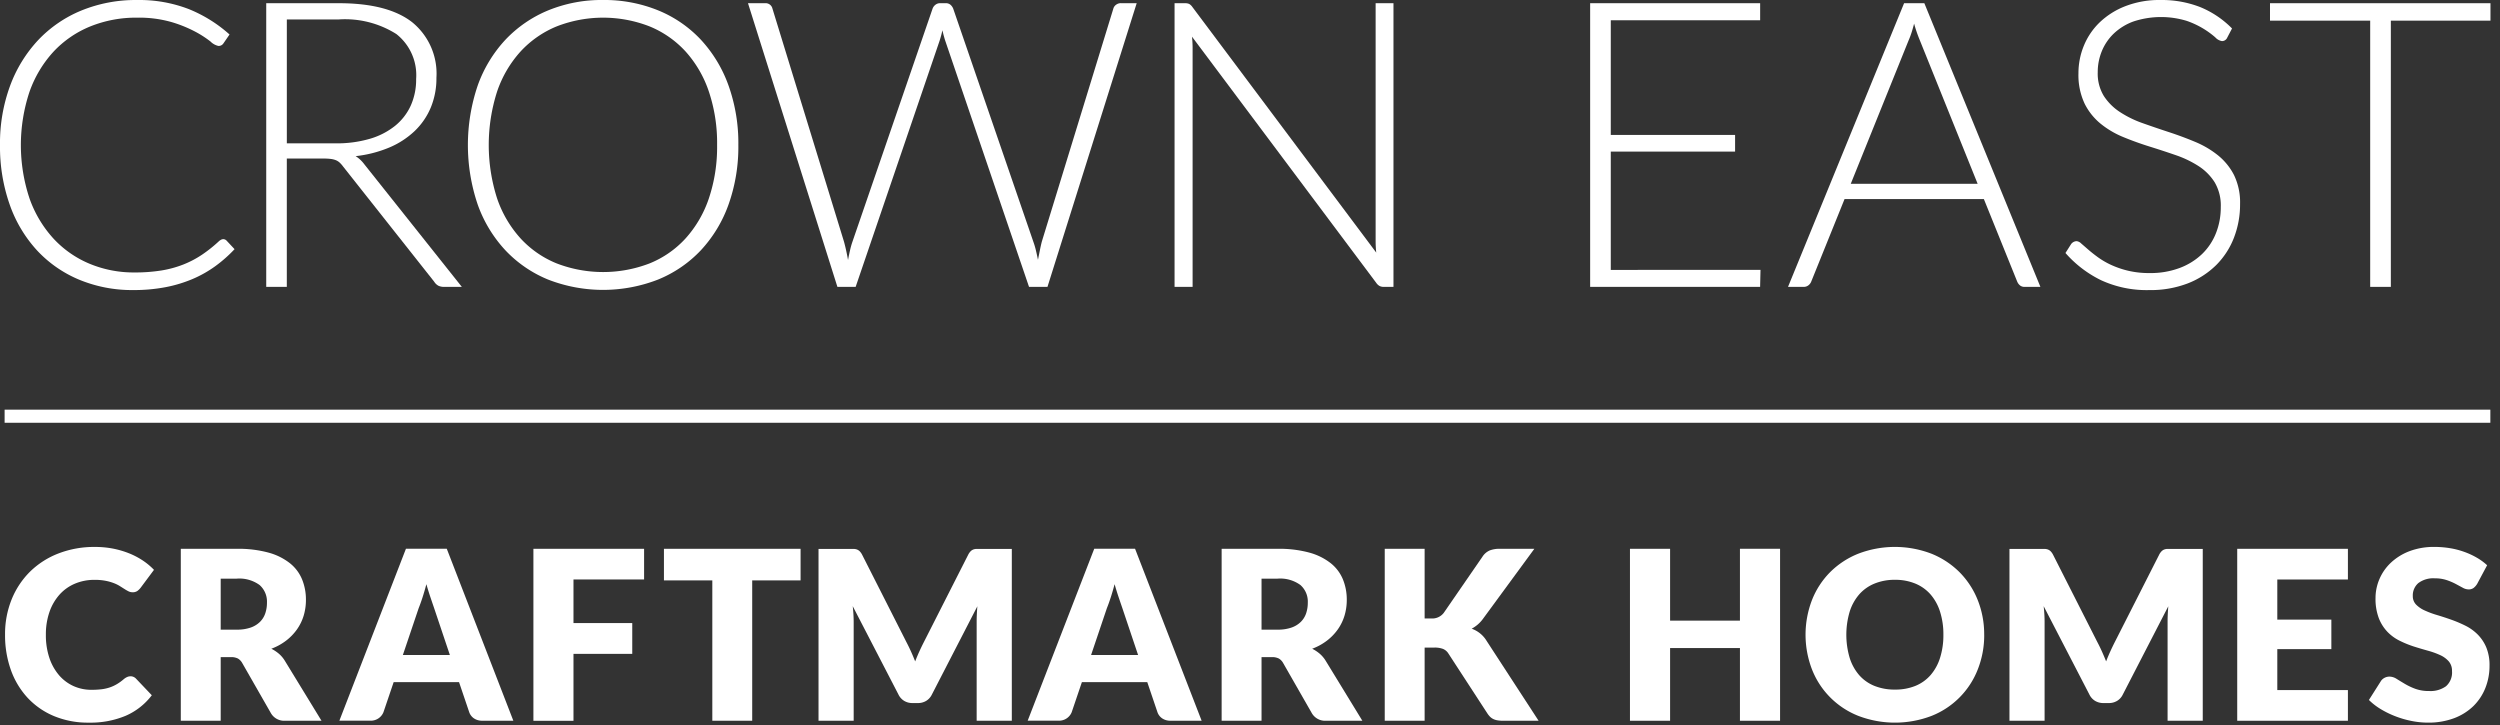 <svg xmlns="http://www.w3.org/2000/svg" xmlns:xlink="http://www.w3.org/1999/xlink" width="262" height="76" viewBox="0 0 262 76">
  <rect x="0" y="0" width="262" height="76" fill="#333333" stroke="none"/>
  <defs>
    <clipPath id="clip-B3">
      <rect width="262" height="76"/>
    </clipPath>
  </defs>
  <g id="B3" clip-path="url(#clip-B3)">
    <g id="Group_19" data-name="Group 19" transform="translate(-119.499 -364.657)">
      <path id="Path_37" data-name="Path 37" d="M133.167,435.53a.821.821,0,0,1,.3.055.79.79,0,0,1,.284.192l1.657,1.743a6.862,6.862,0,0,1-2.727,2.146,9.546,9.546,0,0,1-3.877.723,9.23,9.23,0,0,1-3.679-.7,7.966,7.966,0,0,1-2.758-1.93,8.487,8.487,0,0,1-1.738-2.919,10.79,10.79,0,0,1-.6-3.665,9.67,9.67,0,0,1,.692-3.706,8.661,8.661,0,0,1,1.935-2.912,8.755,8.755,0,0,1,2.975-1.9,10.355,10.355,0,0,1,3.822-.68,9.779,9.779,0,0,1,1.91.178,9.461,9.461,0,0,1,1.676.495,7.981,7.981,0,0,1,1.434.754,6.919,6.919,0,0,1,1.163.973l-1.41,1.892a1.852,1.852,0,0,1-.322.315.845.845,0,0,1-.519.142.935.935,0,0,1-.421-.1,4.575,4.575,0,0,1-.42-.241l-.488-.308a3.6,3.6,0,0,0-.631-.309,5.136,5.136,0,0,0-.853-.242,5.831,5.831,0,0,0-1.144-.1,5.211,5.211,0,0,0-2.078.4,4.528,4.528,0,0,0-1.614,1.149,5.356,5.356,0,0,0-1.052,1.812,7.118,7.118,0,0,0-.377,2.388,7.44,7.44,0,0,0,.377,2.461,5.425,5.425,0,0,0,1.027,1.811,4.385,4.385,0,0,0,1.515,1.12,4.54,4.54,0,0,0,1.856.382,8.891,8.891,0,0,0,1.038-.055,4.333,4.333,0,0,0,.872-.192,3.91,3.91,0,0,0,.766-.353,5.04,5.04,0,0,0,.737-.537,1.482,1.482,0,0,1,.321-.2.852.852,0,0,1,.359-.079Z" fill="#fff"/>
      <path id="Path_38" data-name="Path 38" d="M142.628,430.644h1.682a4.277,4.277,0,0,0,1.452-.216,2.615,2.615,0,0,0,.984-.6,2.283,2.283,0,0,0,.556-.9,3.425,3.425,0,0,0,.174-1.107,2.319,2.319,0,0,0-.773-1.854,3.6,3.6,0,0,0-2.393-.669h-1.682v5.343Zm0,2.882v6.665h-4.181V422.172h5.863a12.035,12.035,0,0,1,3.333.4,6.288,6.288,0,0,1,2.251,1.12,4.222,4.222,0,0,1,1.267,1.694,5.608,5.608,0,0,1,.4,2.128,5.741,5.741,0,0,1-.235,1.657,5.02,5.02,0,0,1-.7,1.44,5.408,5.408,0,0,1-1.138,1.181,6.015,6.015,0,0,1-1.552.853,4.021,4.021,0,0,1,.786.519,3.1,3.1,0,0,1,.636.755l3.834,6.27H149.4a1.606,1.606,0,0,1-1.509-.791l-2.993-5.231a1.263,1.263,0,0,0-.464-.495,1.537,1.537,0,0,0-.748-.148Z" fill="#fff"/>
      <path id="Path_39" data-name="Path 39" d="M161.723,433.3h4.922l-1.657-4.935q-.162-.471-.377-1.107t-.427-1.379q-.2.754-.408,1.4c-.14.429-.273.8-.4,1.113l-1.657,4.911Zm11.576,6.887h-3.241a1.5,1.5,0,0,1-.9-.253,1.3,1.3,0,0,1-.488-.649l-1.064-3.142h-6.851l-1.065,3.142a1.425,1.425,0,0,1-1.359.9h-3.266l6.976-18.019h4.279l6.975,18.019Z" fill="#fff"/>
      <path id="Path_40" data-name="Path 40" d="M187,422.172v3.216h-7.4v4.564h6.159v3.229h-6.159v7.012h-4.2v-18.02Z" fill="#fff"/>
      <path id="Path_41" data-name="Path 41" d="M203.4,422.172v3.314H198.33v14.705h-4.18V425.486h-5.07v-3.314Z" fill="#fff"/>
      <path id="Path_42" data-name="Path 42" d="M214.97,432.93q.229.51.439,1.04.21-.543.445-1.057c.156-.344.318-.675.483-1l4.625-9.112a1.5,1.5,0,0,1,.253-.365.843.843,0,0,1,.291-.192.994.994,0,0,1,.365-.061h3.666v18.005h-3.684V429.828c0-.5.024-1.047.074-1.633l-4.774,9.263a1.576,1.576,0,0,1-.6.656,1.662,1.662,0,0,1-.859.223h-.569a1.663,1.663,0,0,1-.86-.223,1.577,1.577,0,0,1-.6-.656l-4.8-9.276q.048.434.074.861c.016.284.025.546.025.785v10.363H205.28V422.186h3.667a.994.994,0,0,1,.365.061.843.843,0,0,1,.291.192,1.5,1.5,0,0,1,.253.365l4.638,9.149q.246.469.476.977Z" fill="#fff"/>
      <path id="Path_43" data-name="Path 43" d="M233.849,433.3h4.922l-1.657-4.935q-.162-.471-.377-1.107t-.427-1.379q-.2.754-.408,1.4c-.14.429-.273.8-.4,1.113l-1.657,4.911Zm11.576,6.887h-3.24a1.5,1.5,0,0,1-.9-.253,1.3,1.3,0,0,1-.488-.649l-1.064-3.142h-6.851l-1.065,3.142a1.425,1.425,0,0,1-1.359.9H227.2l6.975-18.019h4.279l6.975,18.019Z" fill="#fff"/>
      <path id="Path_44" data-name="Path 44" d="M251.708,430.644h1.682a4.281,4.281,0,0,0,1.452-.216,2.615,2.615,0,0,0,.984-.6,2.3,2.3,0,0,0,.557-.9,3.452,3.452,0,0,0,.173-1.107,2.319,2.319,0,0,0-.773-1.854,3.6,3.6,0,0,0-2.393-.669h-1.682v5.343Zm0,2.882v6.665h-4.181V422.172h5.863a12.035,12.035,0,0,1,3.333.4,6.3,6.3,0,0,1,2.251,1.12,4.222,4.222,0,0,1,1.267,1.694,5.589,5.589,0,0,1,.4,2.128,5.707,5.707,0,0,1-.235,1.657,4.994,4.994,0,0,1-.7,1.44,5.431,5.431,0,0,1-1.138,1.181,6,6,0,0,1-1.552.853,3.992,3.992,0,0,1,.786.519,3.127,3.127,0,0,1,.637.755l3.834,6.27h-3.784a1.606,1.606,0,0,1-1.51-.791l-2.993-5.231a1.249,1.249,0,0,0-.464-.495,1.535,1.535,0,0,0-.747-.148Z" fill="#fff"/>
      <path id="Path_45" data-name="Path 45" d="M268.8,429.47h.667a1.52,1.52,0,0,0,1.336-.582L274.86,423a1.738,1.738,0,0,1,.759-.656,2.8,2.8,0,0,1,1.046-.173H280.3l-5.344,7.285a3.572,3.572,0,0,1-.593.655,3.743,3.743,0,0,1-.631.434,3,3,0,0,1,1.57,1.285l5.442,8.36h-3.735a3.169,3.169,0,0,1-.612-.049,1.523,1.523,0,0,1-.438-.148,1.289,1.289,0,0,1-.323-.242,2.332,2.332,0,0,1-.259-.327l-4.082-6.271a1.222,1.222,0,0,0-.563-.488,2.451,2.451,0,0,0-.921-.142H268.8v7.667h-4.181V422.172H268.8v7.3Z" fill="#fff"/>
      <path id="Path_46" data-name="Path 46" d="M306.05,440.191h-4.205v-7.618h-7.32v7.618h-4.206v-18.02h4.206V429.7h7.32v-7.532h4.205v18.02Z" fill="#fff"/>
      <path id="Path_47" data-name="Path 47" d="M323.166,431.177a7.8,7.8,0,0,0-.348-2.407,5.092,5.092,0,0,0-.994-1.811,4.293,4.293,0,0,0-1.59-1.138,5.468,5.468,0,0,0-2.139-.4,5.543,5.543,0,0,0-2.158.4,4.282,4.282,0,0,0-1.6,1.138,5.093,5.093,0,0,0-.995,1.811,8.553,8.553,0,0,0,0,4.823,5.081,5.081,0,0,0,.995,1.812,4.224,4.224,0,0,0,1.6,1.132,5.638,5.638,0,0,0,2.158.389,5.561,5.561,0,0,0,2.139-.389,4.234,4.234,0,0,0,1.59-1.132,5.079,5.079,0,0,0,.994-1.812,7.819,7.819,0,0,0,.348-2.416Zm4.278,0a9.691,9.691,0,0,1-.674,3.635,8.585,8.585,0,0,1-4.848,4.872,10.758,10.758,0,0,1-7.661,0,8.593,8.593,0,0,1-4.866-4.872,10.131,10.131,0,0,1,0-7.272,8.637,8.637,0,0,1,1.9-2.919,8.786,8.786,0,0,1,2.962-1.941,10.716,10.716,0,0,1,7.661.006,8.818,8.818,0,0,1,2.95,1.947,8.718,8.718,0,0,1,1.9,2.919,9.661,9.661,0,0,1,.674,3.625Z" fill="#fff"/>
      <path id="Path_48" data-name="Path 48" d="M339.78,432.93c.153.34.3.686.44,1.04q.209-.543.445-1.057c.156-.344.316-.675.482-1l4.626-9.112a1.445,1.445,0,0,1,.253-.365.821.821,0,0,1,.29-.192.994.994,0,0,1,.365-.061h3.667v18.005h-3.686V429.828c0-.5.025-1.047.075-1.633l-4.775,9.263a1.551,1.551,0,0,1-.6.656,1.655,1.655,0,0,1-.858.223h-.569a1.671,1.671,0,0,1-.861-.223,1.581,1.581,0,0,1-.6-.656l-4.8-9.276c.033.289.057.576.074.861s.024.546.024.785v10.363H330.09V422.186h3.667a.981.981,0,0,1,.364.061.837.837,0,0,1,.292.192,1.526,1.526,0,0,1,.253.365l4.638,9.149q.248.469.476.977Z" fill="#fff"/>
      <path id="Path_49" data-name="Path 49" d="M365.56,422.172v3.216h-7.4v4.205h5.665v3.092h-5.665v4.292h7.4v3.215h-11.6v-18.02Z" fill="#fff"/>
      <path id="Path_50" data-name="Path 50" d="M379.114,425.833a1.574,1.574,0,0,1-.389.445.863.863,0,0,1-.526.149,1.282,1.282,0,0,1-.612-.18l-.742-.4a6.3,6.3,0,0,0-.946-.4,3.768,3.768,0,0,0-1.212-.18,2.6,2.6,0,0,0-1.749.5,1.7,1.7,0,0,0-.577,1.353,1.247,1.247,0,0,0,.347.9,2.963,2.963,0,0,0,.91.618,9.526,9.526,0,0,0,1.285.476q.724.217,1.479.483a13.591,13.591,0,0,1,1.478.625,4.916,4.916,0,0,1,1.285.915,4.263,4.263,0,0,1,.91,1.354,4.81,4.81,0,0,1,.346,1.923,6.281,6.281,0,0,1-.433,2.338,5.522,5.522,0,0,1-1.255,1.9,5.861,5.861,0,0,1-2.029,1.273,7.589,7.589,0,0,1-2.739.463,8.667,8.667,0,0,1-1.713-.174,9.994,9.994,0,0,1-1.687-.488,9.644,9.644,0,0,1-1.534-.747,6.555,6.555,0,0,1-1.25-.965L369,436.061a.972.972,0,0,1,.382-.358,1.086,1.086,0,0,1,.532-.137,1.41,1.41,0,0,1,.748.235q.378.236.854.519a6.771,6.771,0,0,0,1.095.52,4.091,4.091,0,0,0,1.459.236,2.776,2.776,0,0,0,1.768-.5,1.908,1.908,0,0,0,.631-1.589,1.5,1.5,0,0,0-.347-1.027,2.657,2.657,0,0,0-.908-.654,8.331,8.331,0,0,0-1.28-.459q-.719-.2-1.472-.438a10.716,10.716,0,0,1-1.472-.6,4.592,4.592,0,0,1-1.279-.927,4.33,4.33,0,0,1-.91-1.435,5.689,5.689,0,0,1-.347-2.121,5.017,5.017,0,0,1,.409-1.978,5.1,5.1,0,0,1,1.2-1.719A5.913,5.913,0,0,1,372,422.426a7.18,7.18,0,0,1,2.635-.451,9.83,9.83,0,0,1,1.614.13,8.348,8.348,0,0,1,1.489.383,8.021,8.021,0,0,1,1.318.606,6.044,6.044,0,0,1,1.094.8l-1.039,1.942Z" fill="#fff"/>
      <path id="Path_51" data-name="Path 51" d="M380.488,408.963H119.982v-1.374H380.488v1.374Z" fill="#fff"/>
      <g id="Group_15" data-name="Group 15">
        <path id="Path_52" data-name="Path 52" d="M142.883,389.721a.487.487,0,0,1,.357.148l.841.9a14.23,14.23,0,0,1-2.007,1.775,12.209,12.209,0,0,1-2.374,1.345,13.991,13.991,0,0,1-2.837.861,17.56,17.56,0,0,1-3.393.305,14.464,14.464,0,0,1-5.661-1.082,12.677,12.677,0,0,1-4.423-3.067,13.865,13.865,0,0,1-2.868-4.8,18.3,18.3,0,0,1-1.019-6.261,17.438,17.438,0,0,1,1.05-6.177,14.193,14.193,0,0,1,2.942-4.8,13.052,13.052,0,0,1,4.538-3.109,15.049,15.049,0,0,1,5.841-1.1,14.414,14.414,0,0,1,5.4.945,14.6,14.6,0,0,1,4.285,2.668l-.651.946a.586.586,0,0,1-.525.252,1.7,1.7,0,0,1-.82-.462,10.863,10.863,0,0,0-1.575-1.019,13.425,13.425,0,0,0-2.511-1.019,12.352,12.352,0,0,0-3.6-.462,12.788,12.788,0,0,0-4.927.924,10.887,10.887,0,0,0-3.845,2.647,12.22,12.22,0,0,0-2.511,4.2,17.71,17.71,0,0,0,.011,11.2,12.29,12.29,0,0,0,2.511,4.191,10.821,10.821,0,0,0,3.771,2.626,12,12,0,0,0,4.7.914,17.324,17.324,0,0,0,2.847-.21,11.18,11.18,0,0,0,2.3-.63,10.318,10.318,0,0,0,1.954-1.03,14.6,14.6,0,0,0,1.785-1.429,1.293,1.293,0,0,1,.211-.136A.464.464,0,0,1,142.883,389.721Z" fill="#fff"/>
        <path id="Path_53" data-name="Path 53" d="M167.9,394.722h-1.849a1.384,1.384,0,0,1-.6-.116,1.187,1.187,0,0,1-.451-.43l-9.538-12.06a2.907,2.907,0,0,0-.347-.4,1.362,1.362,0,0,0-.4-.263,2.066,2.066,0,0,0-.526-.136,5.561,5.561,0,0,0-.746-.043h-3.886v13.447H147.4V364.993h7.605q5.127,0,7.679,1.985a6.937,6.937,0,0,1,2.553,5.831,8.007,8.007,0,0,1-.588,3.109,7.3,7.3,0,0,1-1.691,2.469,8.847,8.847,0,0,1-2.669,1.733,12.641,12.641,0,0,1-3.519.9,3.441,3.441,0,0,1,.9.841Zm-13.194-15.043a12.237,12.237,0,0,0,3.54-.473,7.638,7.638,0,0,0,2.648-1.355,5.845,5.845,0,0,0,1.649-2.122,6.642,6.642,0,0,0,.567-2.794,5.478,5.478,0,0,0-2.069-4.707,10.056,10.056,0,0,0-6.041-1.533h-5.441v12.984Z" fill="#fff"/>
        <path id="Path_54" data-name="Path 54" d="M196.878,379.847a18.037,18.037,0,0,1-1.03,6.25,13.858,13.858,0,0,1-2.9,4.79,12.8,12.8,0,0,1-4.486,3.068,15.883,15.883,0,0,1-11.524,0,12.824,12.824,0,0,1-4.475-3.068,13.843,13.843,0,0,1-2.9-4.79,19.434,19.434,0,0,1,0-12.48,13.861,13.861,0,0,1,2.9-4.79,12.971,12.971,0,0,1,4.475-3.078,14.751,14.751,0,0,1,5.757-1.092,14.952,14.952,0,0,1,5.767,1.082,12.727,12.727,0,0,1,4.486,3.078,13.988,13.988,0,0,1,2.9,4.8A17.978,17.978,0,0,1,196.878,379.847Zm-2.227,0a16.972,16.972,0,0,0-.862-5.589,11.957,11.957,0,0,0-2.437-4.2,10.5,10.5,0,0,0-3.782-2.636,13.4,13.4,0,0,0-9.727,0,10.611,10.611,0,0,0-3.793,2.636,11.979,11.979,0,0,0-2.457,4.2,18.359,18.359,0,0,0,0,11.188,11.974,11.974,0,0,0,2.457,4.191,10.49,10.49,0,0,0,3.793,2.627,13.549,13.549,0,0,0,9.727,0,10.381,10.381,0,0,0,3.782-2.627,11.951,11.951,0,0,0,2.437-4.191A16.945,16.945,0,0,0,194.651,379.847Z" fill="#fff"/>
        <path id="Path_55" data-name="Path 55" d="M238.624,364.993l-9.35,29.729h-1.933l-8.782-25.8q-.168-.525-.294-1.093-.126.568-.294,1.093l-8.8,25.8h-1.912l-9.37-29.729h1.785a.734.734,0,0,1,.778.567l7.5,24.434q.231.842.421,1.912.1-.546.21-1.019a7.937,7.937,0,0,1,.251-.893l8.4-24.434a.887.887,0,0,1,.294-.4.778.778,0,0,1,.5-.168h.588a.733.733,0,0,1,.484.157,1.064,1.064,0,0,1,.294.41l8.4,24.434a7.89,7.89,0,0,1,.263.883q.116.483.221,1.008c.07-.35.136-.682.2-1s.129-.612.2-.893l7.5-24.434a.74.74,0,0,1,.283-.4.825.825,0,0,1,.515-.168Z" fill="#fff"/>
      </g>
      <g id="Group_16" data-name="Group 16">
        <path id="Path_56" data-name="Path 56" d="M265.535,364.993v29.729h-1.008a.961.961,0,0,1-.452-.095,1.055,1.055,0,0,1-.346-.326l-19.308-25.8q.063.63.063,1.2v25.023h-1.891V364.993h1.071a1.12,1.12,0,0,1,.452.073,1.054,1.054,0,0,1,.347.326l19.266,25.737a11.772,11.772,0,0,1-.064-1.2V364.993Z" fill="#fff"/>
        <path id="Path_57" data-name="Path 57" d="M304,392.936l-.041,1.786H286.146V364.993h17.816v1.786H288.309V378.8h13.027v1.744H288.309v12.4Z" fill="#fff"/>
        <path id="Path_58" data-name="Path 58" d="M333.333,394.722h-1.66a.729.729,0,0,1-.483-.158,1.036,1.036,0,0,1-.294-.41l-3.488-8.635h-14.6l-3.487,8.635a.906.906,0,0,1-.294.4.786.786,0,0,1-.505.168h-1.639l12.165-29.729h2.122Zm-6.576-10.8L320.706,368.9a15,15,0,0,1-.609-1.765q-.126.5-.274.956a8.612,8.612,0,0,1-.315.83l-6.05,15Z" fill="#fff"/>
      </g>
      <g id="Group_17" data-name="Group 17">
        <path id="Path_59" data-name="Path 59" d="M352.91,368.607a.593.593,0,0,1-.546.357,1.208,1.208,0,0,1-.7-.389,9.029,9.029,0,0,0-3.005-1.733,9.225,9.225,0,0,0-5.567.063,5.934,5.934,0,0,0-2.059,1.26,5.365,5.365,0,0,0-1.261,1.849,5.764,5.764,0,0,0-.43,2.206,4.5,4.5,0,0,0,.641,2.5,5.754,5.754,0,0,0,1.691,1.681,10.944,10.944,0,0,0,2.384,1.166q1.335.474,2.742.935t2.742,1.019a9.886,9.886,0,0,1,2.384,1.4,6.419,6.419,0,0,1,1.692,2.07,6.565,6.565,0,0,1,.64,3.057,9.639,9.639,0,0,1-.64,3.519,8.241,8.241,0,0,1-1.86,2.868,8.732,8.732,0,0,1-2.983,1.922,10.829,10.829,0,0,1-4.034.7,11.4,11.4,0,0,1-5.063-1.04,11.911,11.911,0,0,1-3.719-2.847l.588-.924a.74.74,0,0,1,.589-.316.84.84,0,0,1,.483.253q.294.252.714.619t1.009.8a8.348,8.348,0,0,0,1.365.8,9.668,9.668,0,0,0,1.786.62,9.48,9.48,0,0,0,2.29.252,8.692,8.692,0,0,0,3.151-.536,6.875,6.875,0,0,0,2.343-1.46,6.19,6.19,0,0,0,1.46-2.2,7.319,7.319,0,0,0,.5-2.721,4.8,4.8,0,0,0-.64-2.595,5.556,5.556,0,0,0-1.691-1.7,10.985,10.985,0,0,0-2.385-1.145q-1.335-.461-2.742-.9t-2.741-.988a9.41,9.41,0,0,1-2.385-1.4,6.389,6.389,0,0,1-1.692-2.122,7.039,7.039,0,0,1-.64-3.183,7.537,7.537,0,0,1,.567-2.878,7.146,7.146,0,0,1,1.66-2.447,8.138,8.138,0,0,1,2.7-1.7,9.826,9.826,0,0,1,3.667-.641,11.1,11.1,0,0,1,4.149.735,9.963,9.963,0,0,1,3.351,2.248Z" fill="#fff"/>
      </g>
      <g id="Group_18" data-name="Group 18">
        <path id="Path_60" data-name="Path 60" d="M380.5,366.821H370.059v27.9h-2.164v-27.9h-10.5v-1.828H380.5Z" fill="#fff"/>
      </g>
    </g>
  </g>
</svg>
